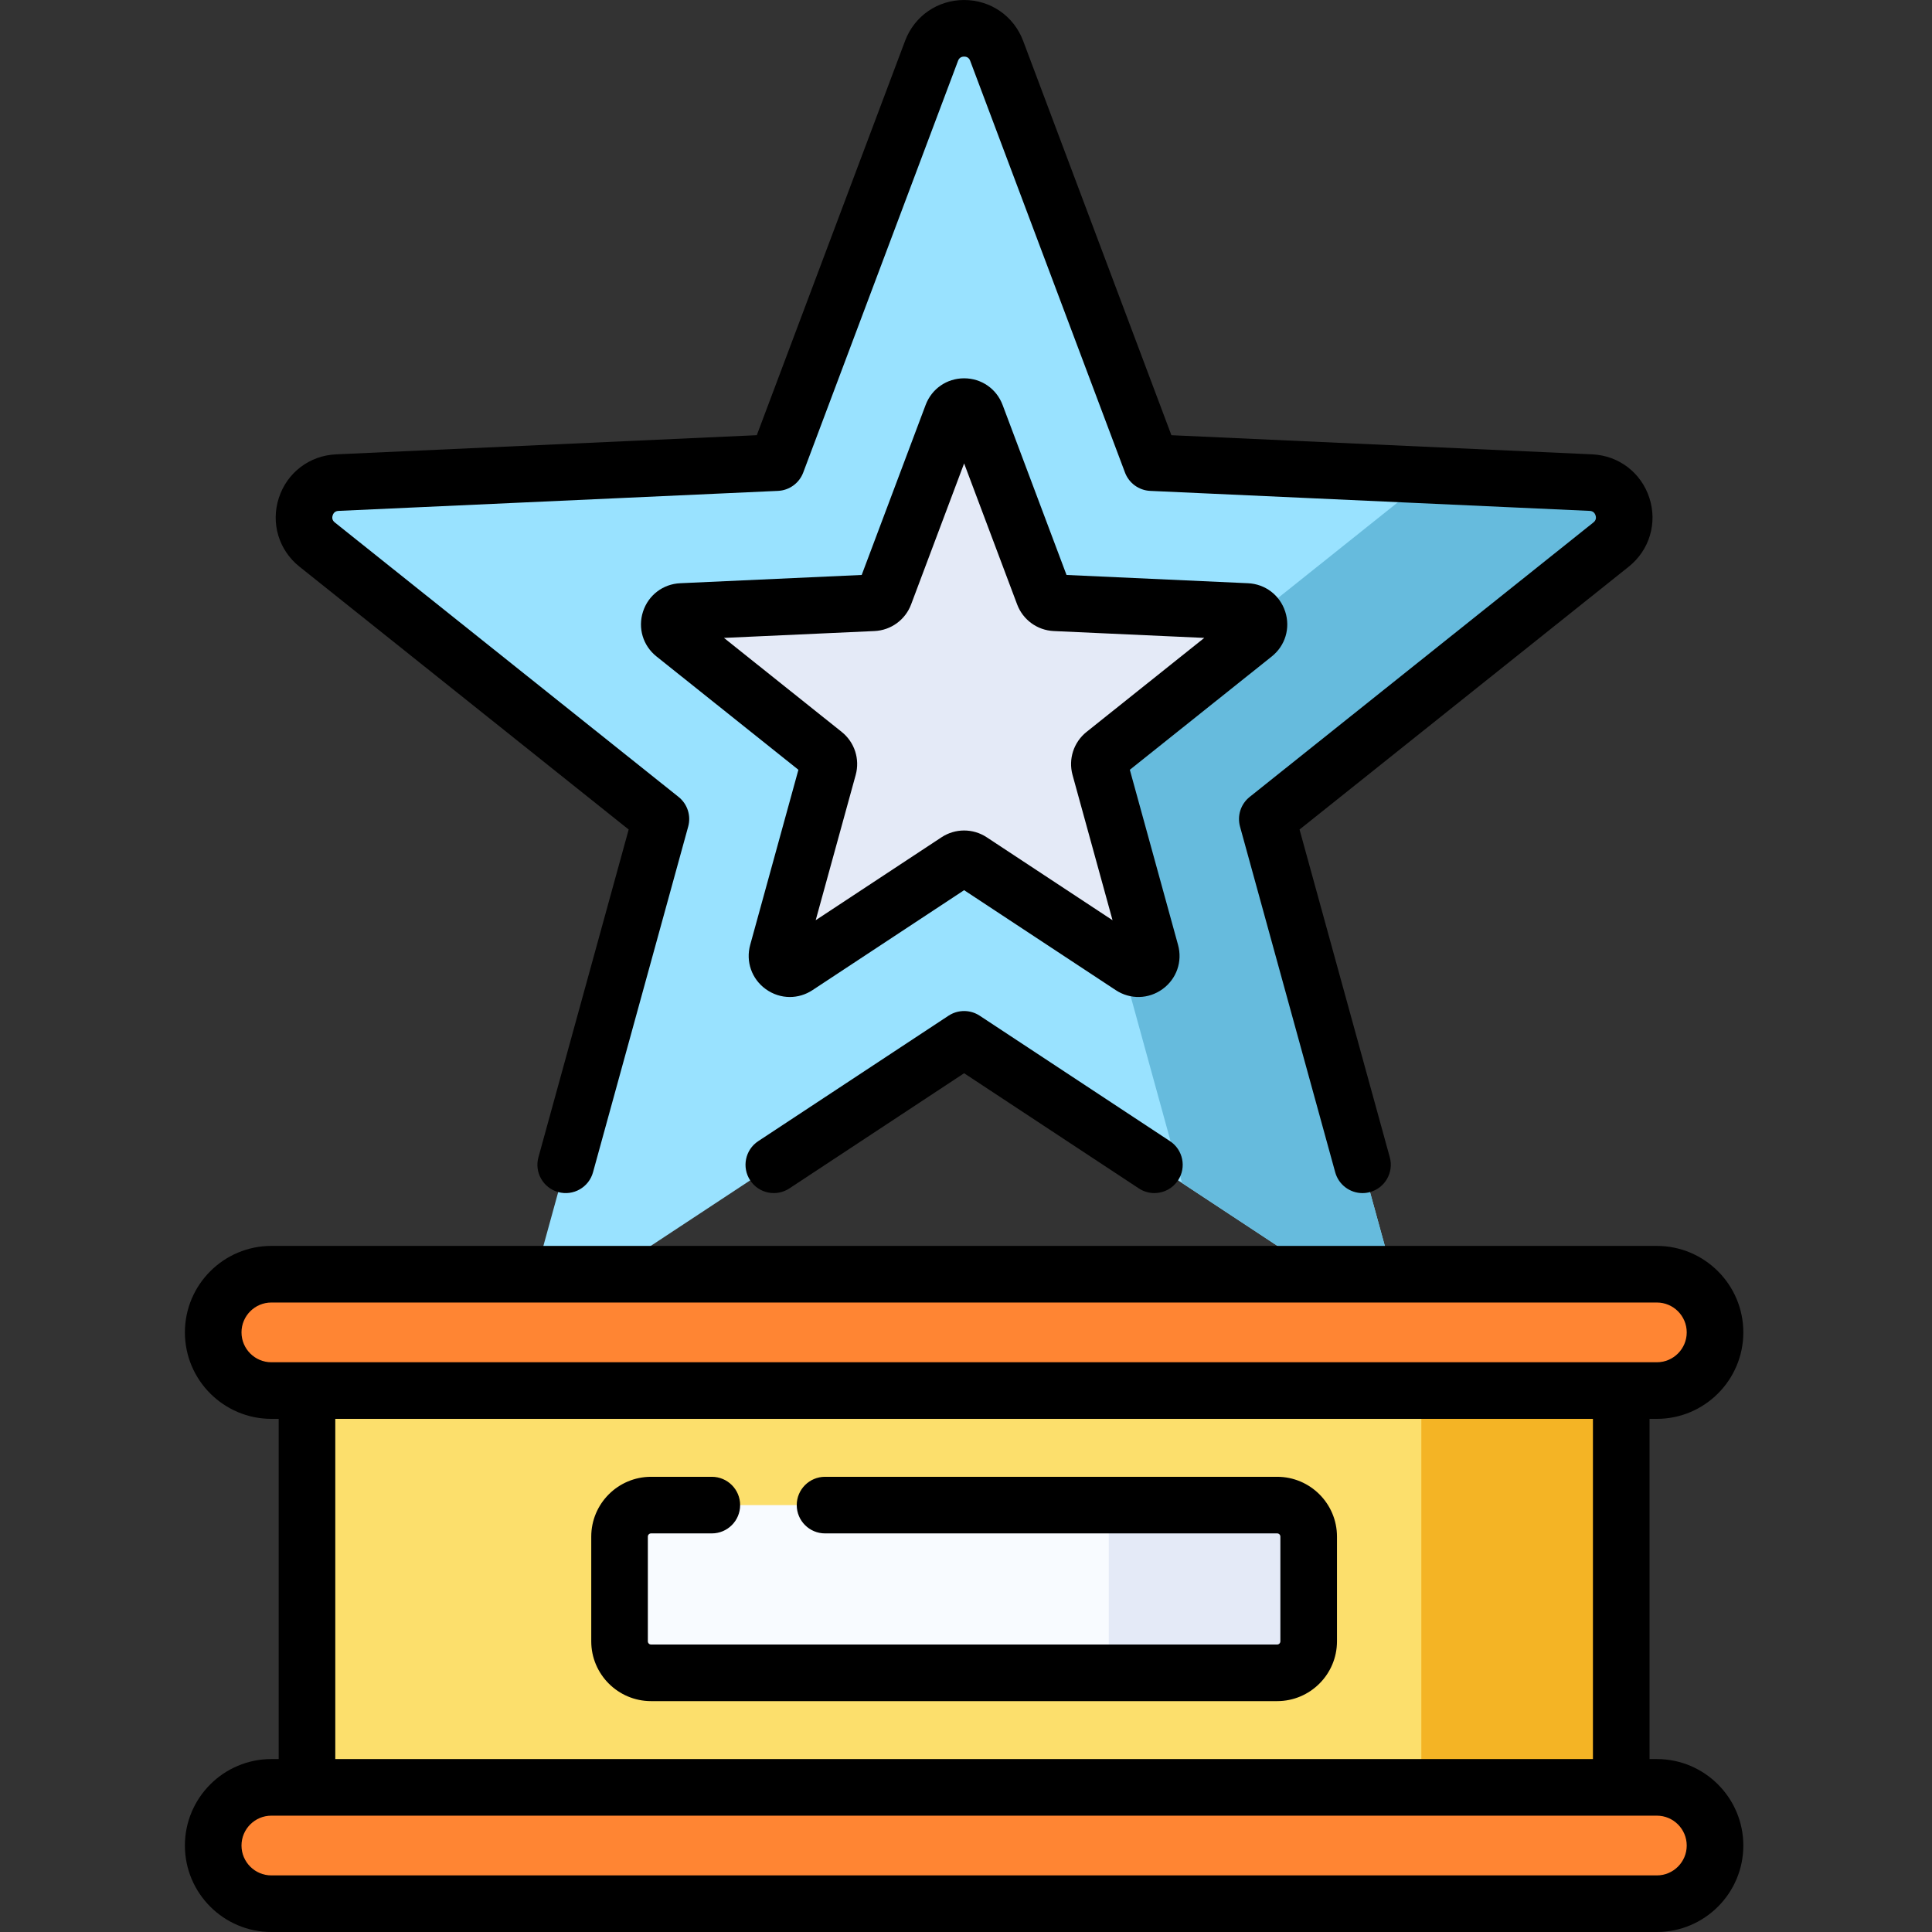 <svg height="512pt" viewBox="-49 0 512 512" width="512pt" xmlns="http://www.w3.org/2000/svg"><rect x="-49" y="0" width="512" height="512" fill="#333333" stroke="none"/><path d="m215.129 13.477 41.031 109.121 116.461 5.301c8.5.387 11.984 11.105 5.332 16.414l-91.102 72.742 37.453 136.039-117.805-77.66-117.805 77.66 37.453-136.039-91.102-72.742c-6.652-5.309-3.168-16.027 5.332-16.414l116.461-5.301 41.031-109.121c2.996-7.969 14.262-7.969 17.258 0zm0 0" fill="#99e2ff"/><path d="m372.621 127.898-42.234-1.922-96.535 77.078 30.41 110.457 60.043 39.582-37.453-136.039 91.102-72.742c6.652-5.309 3.168-16.027-5.332-16.414zm0 0" fill="#6bd"/><path d="m204.629 228.156-42.445 27.98c-2.617 1.723-5.977-.715-5.145-3.742l13.492-49.012c.363-1.309-.094-2.707-1.152-3.559l-39.73-31.719c-2.449-1.957-1.168-5.906 1.969-6.051l50.785-2.312c1.355-.062 2.547-.926 3.023-2.199l17.895-47.582c1.105-2.938 5.258-2.938 6.359 0l17.895 47.582c.477 1.273 1.668 2.137 3.023 2.199l50.789 2.312c3.133.141 4.414 4.094 1.965 6.051l-39.727 31.719c-1.062.848-1.52 2.246-1.156 3.559l13.492 49.012c.836 3.023-2.527 5.465-5.145 3.738l-42.445-27.98c-1.137-.746-2.605-.746-3.742.004zm0 0" fill="#e4eaf7"/><path d="m32.355 353.094h348.289v135.992h-348.289zm0 0" fill="#fcdf6c"/><path d="m327.668 353.094h52.977v135.992h-52.977zm0 0" fill="#f4b425"/><path d="m390.086 368.512h-367.172c-8.512 0-15.414-6.902-15.414-15.418 0-8.512 6.902-15.414 15.414-15.414h367.172c8.512 0 15.414 6.902 15.414 15.414 0 8.516-6.902 15.418-15.414 15.418zm0 0" fill="#ff8533"/><path d="m390.086 504.5h-367.172c-8.512 0-15.414-6.902-15.414-15.414 0-8.516 6.902-15.414 15.414-15.414h367.172c8.512 0 15.414 6.898 15.414 15.414 0 8.512-6.902 15.414-15.414 15.414zm0 0" fill="#ff8533"/><path d="m289.465 443.312h-165.93c-4.609 0-8.348-3.738-8.348-8.348v-27.75c0-4.609 3.738-8.348 8.348-8.348h165.93c4.609 0 8.348 3.738 8.348 8.348v27.75c0 4.609-3.738 8.348-8.348 8.348zm0 0" fill="#f8fbff"/><path d="m289.465 398.867h-44.629v44.445h44.629c4.609 0 8.348-3.738 8.348-8.348v-27.75c0-4.609-3.738-8.348-8.348-8.348zm0 0" fill="#e4eaf7"/><path d="m390.086 466.168h-1.941v-90.156h1.941c12.633 0 22.914-10.281 22.914-22.918 0-12.633-10.281-22.914-22.914-22.914h-367.172c-12.633 0-22.914 10.281-22.914 22.914 0 12.637 10.281 22.918 22.914 22.918h1.941v90.156h-1.941c-12.633 0-22.914 10.281-22.914 22.918 0 12.637 10.281 22.914 22.914 22.914h367.172c12.633 0 22.914-10.277 22.914-22.914 0-12.637-10.281-22.918-22.914-22.918zm-375.086-113.074c0-4.363 3.551-7.914 7.918-7.914h367.168c4.363 0 7.914 3.551 7.914 7.914 0 4.367-3.551 7.918-7.914 7.918h-367.172c-4.363 0-7.914-3.551-7.914-7.918zm24.855 22.918h333.289v90.156h-333.289zm350.23 120.988h-367.172c-4.363 0-7.914-3.551-7.914-7.914 0-4.367 3.551-7.918 7.914-7.918h367.172c4.363 0 7.914 3.551 7.914 7.918 0 4.363-3.551 7.914-7.914 7.914zm0 0"/><path d="m289.465 391.367h-119.82c-4.141 0-7.5 3.355-7.5 7.5 0 4.145 3.359 7.5 7.5 7.5h119.82c.469 0 .848.379.848.848v27.75c0 .465-.379.848-.848.848h-165.93c-.469 0-.848-.383-.848-.848v-27.75c0-.469.379-.848.848-.848h16.109c4.141 0 7.5-3.355 7.5-7.5 0-4.145-3.359-7.5-7.5-7.5h-16.109c-8.738 0-15.848 7.109-15.848 15.848v27.75c0 8.738 7.109 15.848 15.848 15.848h165.93c8.738 0 15.848-7.109 15.848-15.848v-27.75c0-8.738-7.109-15.848-15.848-15.848zm0 0"/><path d="m291.594 162.082c-1.414-4.359-5.289-7.312-9.867-7.52l-48.086-2.191-16.941-45.055c-1.613-4.289-5.617-7.059-10.199-7.059s-8.586 2.77-10.199 7.062l-16.941 45.051-48.082 2.191c-4.582.207-8.453 3.16-9.871 7.52s-.016 9.023 3.566 11.883l37.613 30.035-12.777 46.406c-1.215 4.418.395 9.016 4.102 11.707 1.926 1.398 4.16 2.102 6.402 2.102 2.078 0 4.16-.602 6-1.816l40.188-26.492 40.188 26.492c3.824 2.52 8.695 2.41 12.402-.285 3.711-2.691 5.32-7.289 4.102-11.707l-12.777-46.406 37.617-30.035c3.582-2.859 4.98-7.523 3.562-11.883zm-52.648 31.883c-3.41 2.723-4.867 7.199-3.711 11.41l10.602 38.496-33.336-21.977c-1.82-1.203-3.91-1.805-6-1.805-2.086 0-4.176.602-5.996 1.805l-33.336 21.973 10.598-38.492c1.16-4.207-.297-8.688-3.707-11.41l-31.203-24.914 39.887-1.816c4.359-.195 8.168-2.965 9.707-7.051l14.051-37.375 14.055 37.379c1.535 4.082 5.348 6.852 9.703 7.047l39.887 1.816zm0 0"/><path d="m30.367 150.176 87.238 69.656-23.914 86.855c-1.102 3.996 1.246 8.125 5.238 9.223 3.996 1.102 8.125-1.246 9.223-5.238l25.227-91.625c.797-2.895-.207-5.98-2.551-7.852l-91.102-72.742c-.617-.492-.809-1.125-.562-1.875.242-.754.766-1.152 1.555-1.188l116.461-5.301c2.996-.141 5.625-2.047 6.68-4.855l41.031-109.121c.277-.738.82-1.113 1.609-1.113s1.332.375 1.609 1.113l41.027 109.121c1.059 2.809 3.684 4.715 6.68 4.855l116.461 5.301c.789.035 1.312.434 1.559 1.188.242.75.055 1.383-.562 1.875l-91.102 72.742c-2.344 1.871-3.348 4.957-2.555 7.852l25.23 91.625c.914 3.324 3.934 5.512 7.227 5.512.656 0 1.328-.09 1.992-.273 3.996-1.098 6.34-5.227 5.242-9.223l-23.914-86.855 87.238-69.656c5.496-4.391 7.641-11.543 5.469-18.234-2.176-6.688-8.117-11.215-15.141-11.535l-111.523-5.074-39.289-104.496c-2.473-6.582-8.617-10.836-15.648-10.836s-13.176 4.254-15.648 10.836l-39.293 104.492-111.52 5.078c-7.023.32-12.969 4.848-15.141 11.535-2.172 6.688-.027 13.844 5.469 18.234zm0 0"/><path d="m261.059 302.418-50.43-33.246c-2.504-1.648-5.754-1.648-8.258 0l-50.43 33.246c-3.457 2.277-4.414 6.934-2.133 10.391 2.277 3.457 6.93 4.41 10.387 2.133l46.305-30.523 46.305 30.523c1.27.836 2.703 1.238 4.121 1.238 2.434 0 4.824-1.188 6.266-3.371 2.281-3.457 1.324-8.113-2.133-10.391zm0 0"/></svg>